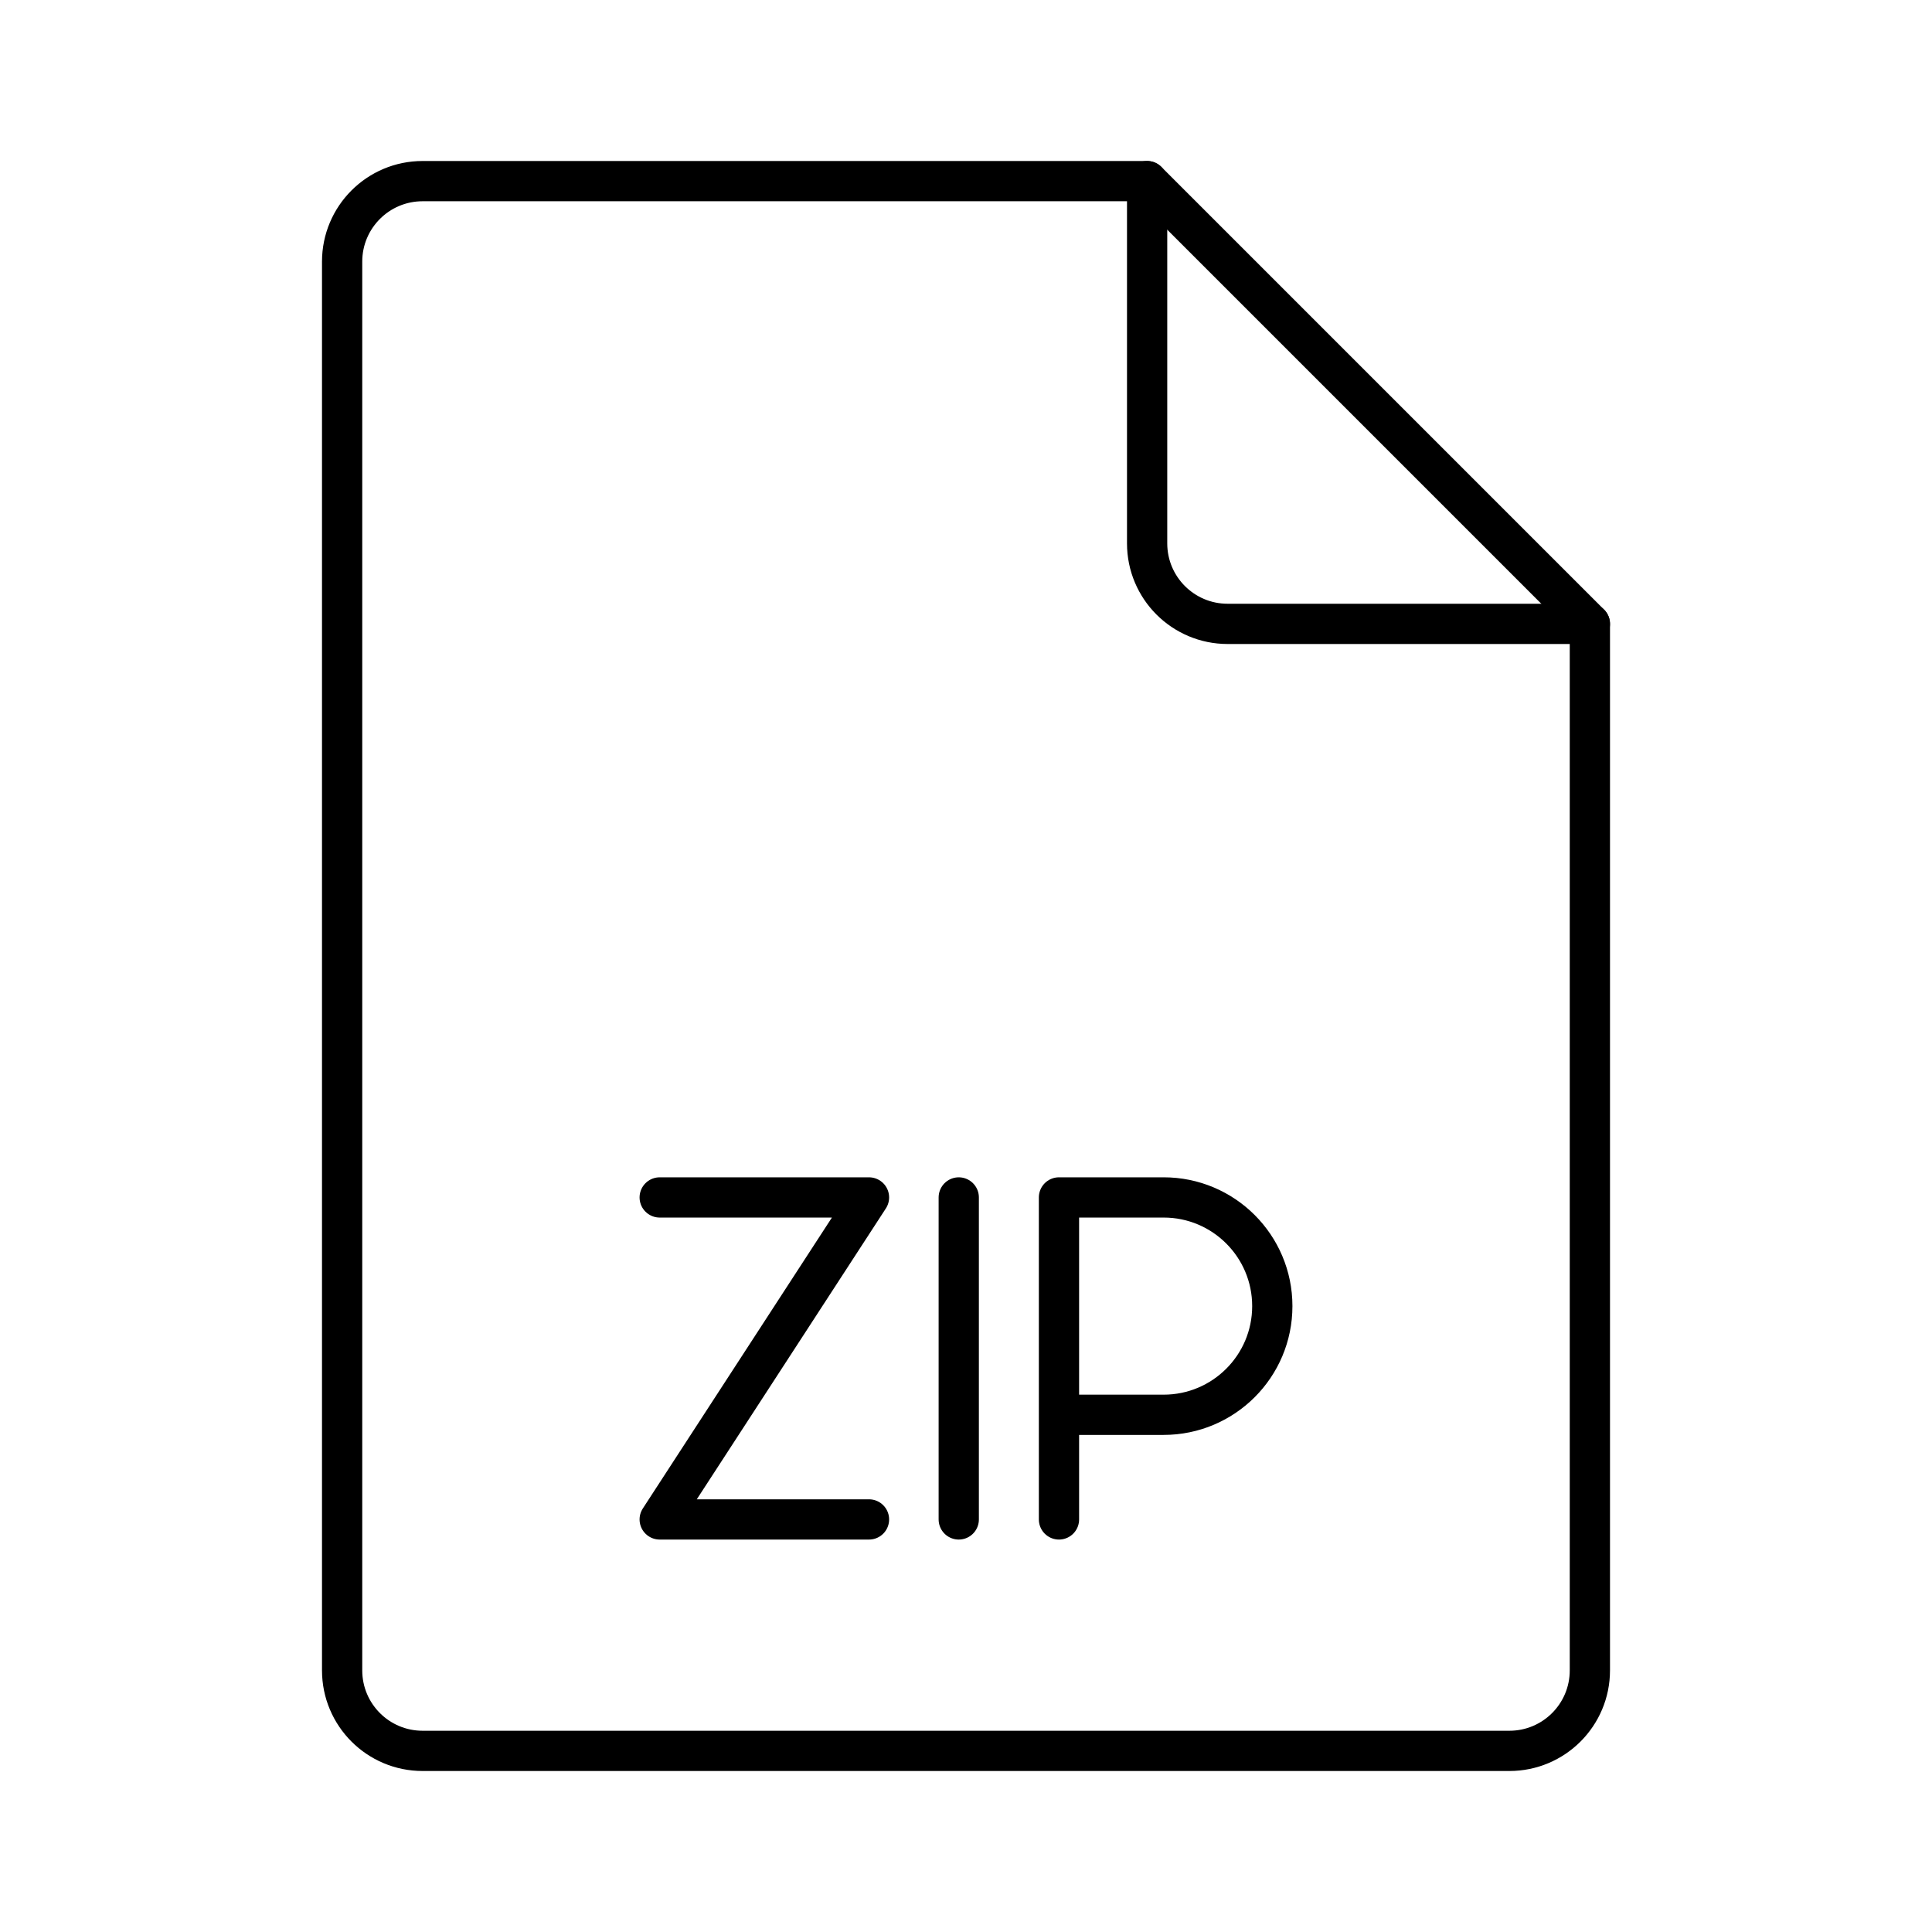 <?xml version="1.0" encoding="UTF-8"?><svg id="b" xmlns="http://www.w3.org/2000/svg" viewBox="0 0 48 48"><defs><style>.c{fill:none;stroke:#000;stroke-linecap:round;stroke-linejoin:round;}</style></defs><path class="c" d="m26.31,37.75v-8h2.6c1.491,0,2.7,1.209,2.7,2.7s-1.209,2.7-2.7,2.7h-2.6"/><line class="c" x1="23.82" y1="29.75" x2="23.82" y2="37.75"/><polyline class="c" points="16.39 29.75 21.59 29.75 16.39 37.75 21.59 37.75"/><path class="c" d="m39.5,15.5h-9c-1.105,0-2-.895-2-2V4.5H10.5c-1.105,0-2,.895-2,2v35c0,1.105.895,2,2,2h27c1.105,0,2-.895,2-2V15.5Z"/><line class="c" x1="28.5" y1="4.5" x2="39.5" y2="15.5"/></svg>
